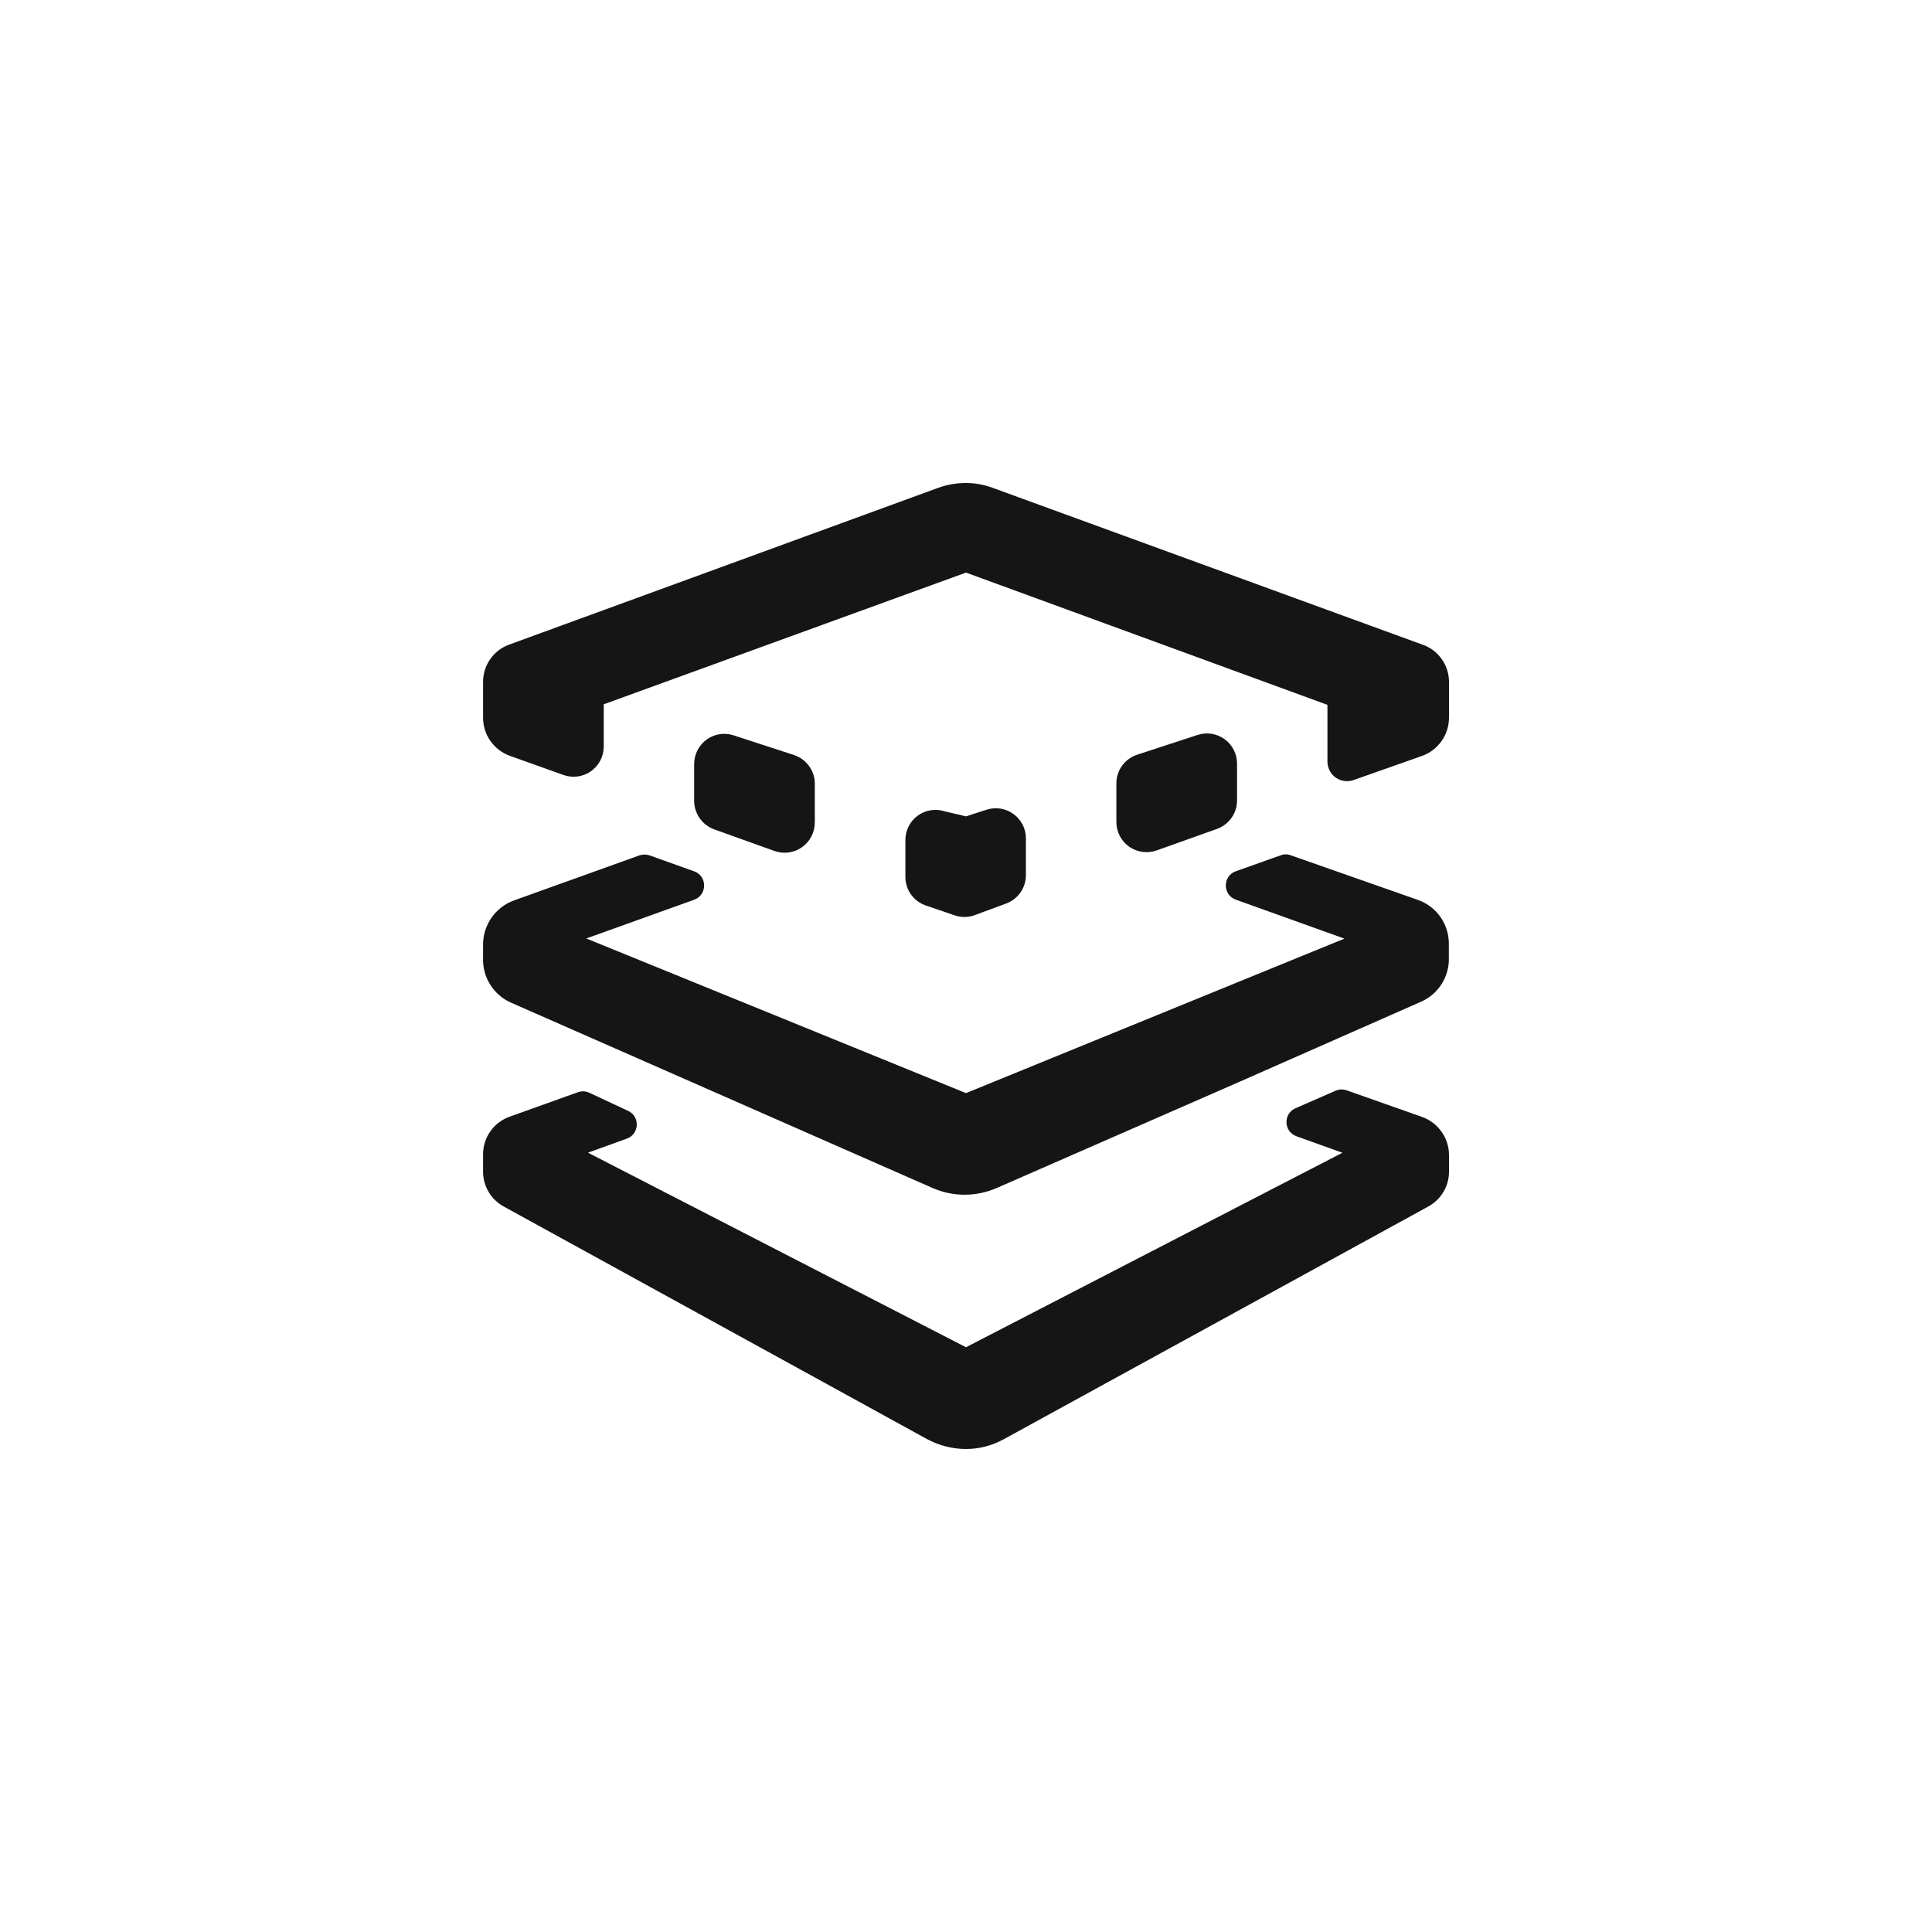<?xml version="1.0" encoding="UTF-8"?>
<svg width="24px" height="24px" viewBox="0 0 24 24" version="1.1" xmlns="http://www.w3.org/2000/svg" xmlns:xlink="http://www.w3.org/1999/xlink">
    <title></title>
    <g id="Icons" stroke="none" stroke-width="1" fill="none" fill-rule="evenodd">
        <g id="Icons/2.-Size-sm/Object/pficon-build" fill="#151515">
            <path d="M17.676,8.01 L12.334,6.061 C12.227,6.021 12.114,6 12,6 C11.881,6 11.764,6.02 11.652,6.061 L6.324,8.008 C6.129,8.079 6,8.265 6.001,8.473 L6.001,8.918 C6.002,9.13 6.136,9.319 6.336,9.39 L6.999,9.627 C7.113,9.668 7.241,9.651 7.341,9.581 C7.441,9.51 7.5,9.396 7.5,9.274 L7.5,8.749 L12,7.113 L16.49,8.756 L16.49,9.461 C16.49,9.54 16.529,9.614 16.593,9.66 C16.658,9.705 16.74,9.716 16.815,9.69 L17.666,9.39 C17.866,9.318 18,9.128 18,8.915 L18,8.471 C18,8.265 17.871,8.08 17.677,8.01 M12.254,10.059 L12,10.141 L11.737,10.079 C11.623,10.042 11.498,10.061 11.401,10.132 C11.304,10.202 11.247,10.315 11.247,10.435 L11.247,10.894 C11.247,11.052 11.346,11.193 11.495,11.246 L11.854,11.369 C11.943,11.401 12.041,11.398 12.128,11.361 L12.496,11.225 C12.645,11.172 12.744,11.03 12.744,10.872 L12.744,10.415 C12.745,10.295 12.687,10.182 12.59,10.112 C12.493,10.041 12.368,10.022 12.254,10.059 M10.122,10.217 L10.122,9.736 C10.122,9.573 10.017,9.43 9.863,9.379 L9.114,9.135 C9,9.097 8.875,9.117 8.778,9.187 C8.681,9.258 8.623,9.371 8.623,9.491 L8.623,9.949 C8.624,10.107 8.723,10.248 8.871,10.302 L9.62,10.571 C9.735,10.612 9.863,10.595 9.963,10.524 C10.063,10.454 10.122,10.339 10.121,10.217 M17.616,11.18 L16.035,10.625 C15.994,10.609 15.949,10.609 15.909,10.625 L15.352,10.823 C15.186,10.881 15.186,11.117 15.352,11.176 L16.701,11.66 L12,13.579 L7.283,11.658 L8.623,11.177 C8.788,11.117 8.788,10.883 8.623,10.824 L8.07,10.626 C8.029,10.612 7.984,10.612 7.943,10.626 L6.389,11.184 C6.153,11.268 5.997,11.493 6.001,11.743 L6.001,11.895 C5.99,12.137 6.13,12.361 6.352,12.457 L11.583,14.757 C11.837,14.869 12.127,14.869 12.381,14.758 L15.405,13.435 L17.652,12.444 C17.872,12.348 18.009,12.126 17.998,11.887 L17.998,11.736 C18.004,11.487 17.85,11.263 17.616,11.18 M17.666,13.875 L16.73,13.545 C16.685,13.529 16.636,13.53 16.592,13.549 L16.093,13.767 C15.938,13.835 15.946,14.058 16.105,14.115 L16.676,14.32 L12,16.736 L7.304,14.319 L7.786,14.145 C7.943,14.089 7.954,13.87 7.803,13.8 L7.322,13.575 C7.277,13.554 7.226,13.551 7.179,13.568 L6.328,13.873 C6.133,13.944 6.002,14.128 6.001,14.335 L6.001,14.556 C6.001,14.735 6.099,14.9 6.256,14.987 L11.516,17.877 C11.665,17.957 11.831,18 12,18 C12.165,18 12.328,17.957 12.472,17.877 L17.744,14.987 C17.902,14.9 18,14.735 18,14.556 L18,14.349 C18,14.137 17.866,13.947 17.666,13.875 M15.367,9.943 L15.367,9.486 C15.367,9.366 15.31,9.253 15.212,9.182 C15.115,9.112 14.99,9.092 14.876,9.13 L14.127,9.375 C13.973,9.425 13.868,9.569 13.868,9.731 L13.868,10.212 C13.868,10.333 13.927,10.448 14.027,10.518 C14.127,10.588 14.254,10.605 14.369,10.564 L15.118,10.297 C15.267,10.243 15.367,10.102 15.367,9.943" id="pficon-build"></path>
        </g>
    </g>
</svg>